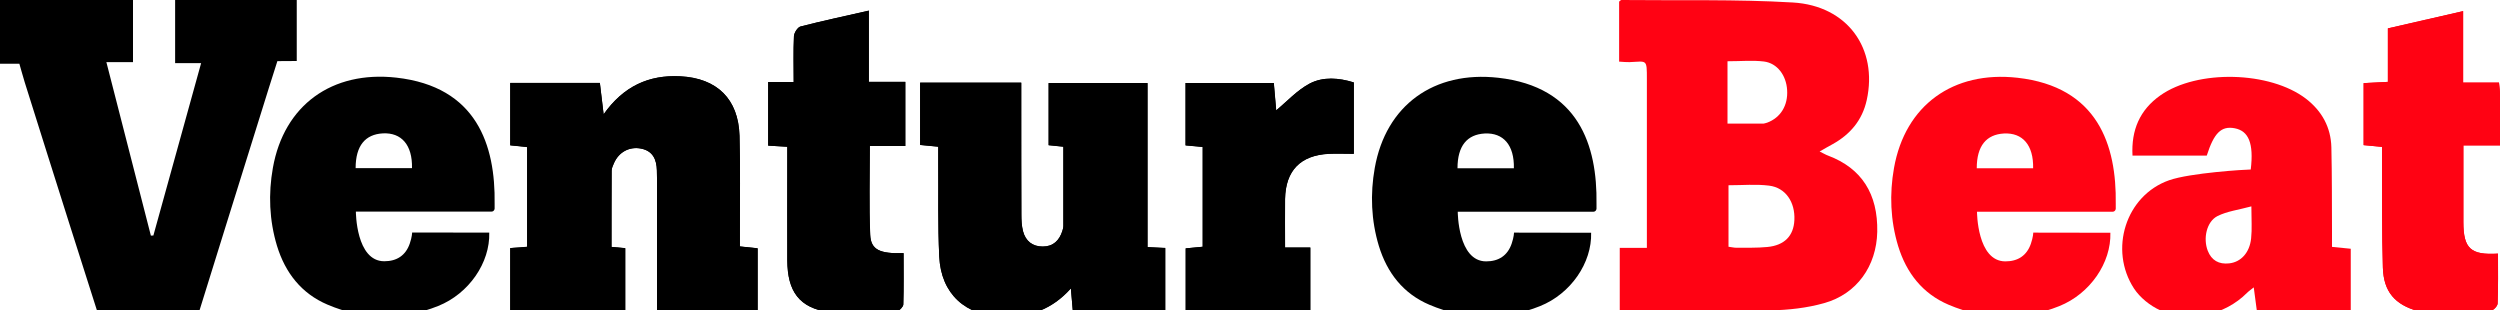 <?xml version="1.0" encoding="utf-8"?>
<!-- Generator: Adobe Illustrator 21.1.0, SVG Export Plug-In . SVG Version: 6.00 Build 0)  -->
<svg version="1.1" id="Layer_1" xmlns="http://www.w3.org/2000/svg" xmlns:xlink="http://www.w3.org/1999/xlink" x="0px" y="0px"
	 viewBox="0 0 200 24.84" style="enable-background:new 0 0 200 24.84;" xml:space="preserve">
<style type="text/css">
	.st0{fill:#FF0213;}
</style>
<g>
	<path d="M52.56,24.83c0-2.68,0-5.29,0-7.9c0-1.1,0.02-2.2-0.01-3.3c-0.02-0.85-0.31-1.56-1.27-1.75c-0.93-0.18-1.78,0.28-2.17,1.18
		c-0.08,0.19-0.18,0.39-0.18,0.59c-0.01,2.02-0.01,4.04-0.01,6.1c0.37,0.03,0.7,0.06,1.1,0.1c0,1.65,0,3.28,0,4.98
		c-3.06,0-6.1,0-9.2,0c0-1.67,0-3.3,0-4.99c0.47-0.03,0.87-0.06,1.35-0.1c0-2.65,0-5.28,0-7.98c-0.43-0.05-0.86-0.09-1.35-0.14
		c0-1.66,0-3.3,0-4.99c2.39,0,4.75,0,7.17,0c0.09,0.78,0.18,1.54,0.3,2.51c1.58-2.24,3.61-3.17,6.13-3.04
		c2.94,0.15,4.65,1.82,4.74,4.76c0.07,2.55,0.02,5.09,0.03,7.64c0,0.37,0,0.75,0,1.21c0.48,0.05,0.91,0.09,1.42,0.15
		c0,1.63,0,3.26,0,4.97C57.99,24.83,55.36,24.83,52.56,24.83z"/>
	<path d="M75.06,11.74c-0.53-0.05-0.97-0.09-1.45-0.14c0-1.68,0-3.31,0-4.98c2.7,0,5.33,0,8.09,0c0,0.76,0,1.47,0,2.19
		c0,2.79-0.01,5.58,0.01,8.36c0,0.44,0.02,0.9,0.13,1.33c0.2,0.79,0.75,1.23,1.58,1.23c0.83,0,1.33-0.48,1.57-1.25
		c0.04-0.13,0.08-0.27,0.08-0.4c0-2.09,0-4.18,0-6.34c-0.38-0.04-0.74-0.08-1.18-0.12c0-1.64,0-3.27,0-4.97c2.6,0,5.19,0,7.91,0
		c0,4.38,0,8.73,0,13.13c0.52,0.03,0.93,0.05,1.42,0.07c0,1.64,0,3.27,0,4.98c-2.42,0-4.87,0-7.4,0c-0.05-0.52-0.09-1.05-0.15-1.75
		c-1.52,1.71-3.34,2.31-5.43,2.27c-3-0.06-4.96-1.83-5.1-4.82c-0.12-2.51-0.06-5.02-0.08-7.53C75.06,12.59,75.06,12.18,75.06,11.74z
		"/>
	<path d="M62.98,11.74c-0.57-0.03-1.01-0.06-1.53-0.09c0-1.69,0-3.35,0-5.09c0.68,0,1.29,0,2.04,0c0-1.27-0.03-2.46,0.02-3.65
		c0.01-0.28,0.29-0.73,0.53-0.79c1.76-0.45,3.54-0.83,5.46-1.27c0,1.93,0,3.76,0,5.7c1.04,0,1.95,0,2.92,0c0,1.75,0,3.38,0,5.13
		c-0.94,0-1.85,0-2.84,0c0,2.44-0.07,4.78,0.03,7.1c0.05,1.21,0.77,1.53,2.67,1.47c0,1.37,0.02,2.74-0.02,4.11
		c-0.01,0.18-0.31,0.5-0.48,0.51c-1.81,0.08-3.65,0.35-5.42,0.11c-2.44-0.34-3.37-1.68-3.38-4.16c-0.01-2.62,0-5.23,0-7.85
		C62.98,12.6,62.98,12.22,62.98,11.74z"/>
	<path class="st0" d="M197.05,6.61c1.06,0,1.95,0,2.87,0c0.03,0.36,0.08,0.63,0.08,0.9c0.01,1.34,0,2.68,0,4.12
		c-0.97,0-1.85,0-2.93,0c0,0.7,0,1.3,0,1.9c0,1.41,0,2.82,0,4.24c0.01,2.11,0.57,2.65,2.77,2.52c0,1.33,0.02,2.66-0.03,3.99
		c-0.01,0.21-0.32,0.54-0.54,0.58c-1.94,0.36-3.89,0.58-5.83,0.03c-1.85-0.52-2.75-1.55-2.81-3.48c-0.09-2.75-0.06-5.51-0.07-8.26
		c0-0.44,0-0.89,0-1.4c-0.52-0.05-0.95-0.09-1.47-0.14c0-1.62,0-3.25,0-4.96c0.6-0.03,1.21-0.06,1.94-0.1c0-1.4,0-2.79,0-4.28
		c2.02-0.46,3.95-0.9,6.02-1.38C197.05,2.82,197.05,4.62,197.05,6.61z"/>
	<path d="M102.8,19.8c0.67,0,1.31,0,2.02,0c0,1.72,0,3.35,0,5.04c-3.33,0-6.61,0-9.97,0c0-1.65,0-3.27,0-4.97
		c0.44-0.04,0.87-0.08,1.36-0.13c0-2.65,0-5.28,0-7.98c-0.44-0.04-0.87-0.08-1.37-0.13c0-1.65,0-3.28,0-4.99c2.32,0,4.64,0,7.06,0
		c0.07,0.79,0.14,1.59,0.19,2.19c0.86-0.71,1.68-1.62,2.69-2.15c1.07-0.56,2.32-0.46,3.52-0.09c0,1.94,0,3.81,0,5.71
		c-0.71,0-1.36-0.03-2,0c-2.27,0.11-3.46,1.34-3.5,3.61C102.78,17.15,102.8,18.39,102.8,19.8z"/>
	<path d="M69.51,0.85c-1.92,0.44-3.7,0.81-5.46,1.27c-0.24,0.06-0.52,0.51-0.53,0.79c-0.06,1.19-0.02,2.39-0.02,3.65
		c-0.75,0-1.36,0-2.04,0c0,1.74,0,3.4,0,5.09c0.51,0.03,0.95,0.06,1.53,0.09c0,0.48,0,0.86,0,1.23c0,2.62-0.01,5.23,0,7.85
		c0.01,2.48,0.94,3.82,3.38,4.16c1.77,0.24,3.61-0.02,5.42-0.11c0.17-0.01,0.47-0.33,0.48-0.51c0.04-1.37,0.02-2.74,0.02-4.11
		c-1.9,0.06-2.62-0.26-2.67-1.47c-0.1-2.32-0.03-4.66-0.03-7.1c0.99,0,1.9,0,2.84,0c0-1.75,0-3.38,0-5.13c-0.97,0-1.88,0-2.92,0
		C69.51,4.61,69.51,2.78,69.51,0.85z"/>
	<path d="M59.19,18.51c0-2.55,0.04-5.1-0.03-7.64c-0.08-2.95-1.8-4.62-4.74-4.76c-2.52-0.13-4.55,0.8-6.13,3.04
		c-0.11-0.97-0.2-1.73-0.3-2.51c-2.42,0-4.78,0-7.17,0c0,1.7,0,3.33,0,4.99c0.49,0.05,0.92,0.1,1.35,0.14c0,2.71,0,5.34,0,7.98
		c-0.48,0.03-0.88,0.06-1.35,0.1c0,1.68,0,3.31,0,4.99c3.1,0,6.14,0,9.2,0c0-1.7,0-3.33,0-4.98c-0.4-0.04-0.74-0.07-1.1-0.1
		c0-2.06-0.01-4.08,0.01-6.1c0-0.2,0.1-0.4,0.18-0.59c0.39-0.91,1.24-1.36,2.17-1.18c0.97,0.19,1.25,0.89,1.27,1.75
		c0.03,1.1,0.01,2.2,0.01,3.3c0,2.61,0,5.22,0,7.9c2.8,0,5.43,0,8.05,0c0-1.71,0-3.34,0-4.97c-0.51-0.05-0.94-0.1-1.42-0.15
		C59.19,19.26,59.19,18.88,59.19,18.51z"/>
	<path d="M104.79,6.68c-1.01,0.53-1.83,1.44-2.69,2.15c-0.05-0.59-0.12-1.4-0.19-2.19c-2.43,0-4.75,0-7.06,0c0,1.71,0,3.34,0,4.99
		c0.5,0.05,0.93,0.09,1.37,0.13c0,2.7,0,5.33,0,7.98c-0.5,0.05-0.93,0.09-1.36,0.13c0,1.7,0,3.32,0,4.97c3.36,0,6.65,0,9.97,0
		c0-1.69,0-3.32,0-5.04c-0.7,0-1.34,0-2.02,0c0-1.41-0.02-2.65,0-3.88c0.04-2.27,1.23-3.49,3.5-3.61c0.65-0.03,1.29,0,2,0
		c0-1.9,0-3.77,0-5.71C107.11,6.22,105.86,6.13,104.79,6.68z"/>
	<path d="M23.74,4.88c0,0,0-3.26,0-4.88c-3.3,0-6.51,0-9.73,0c0,1.7,0,3.33,0,5.05c0.72,0,1.35,0,2.08,0
		c-1.29,4.67-2.55,9.23-3.82,13.79c-0.07,0-0.14,0.01-0.2,0.01C10.89,14.27,8.51,4.97,8.51,4.97h2.13c0,0,0-3.33,0-4.97
		C7.05,0,3.53,0,0,0C0,1.7,0,5.1,0,5.1l1.55,0c0,0,0.34,1.21,0.43,1.49c1.17,3.74,2.36,7.48,3.54,11.22c0.75,2.36,1.5,4.71,2.26,7.1
		c2.4,0,8.15,0.02,8.15,0.02S19.75,12.64,21.52,7c0.05-0.17,0.67-2.11,0.67-2.11L23.74,4.88z"/>
	<path d="M91.8,6.64c-2.72,0-5.31,0-7.91,0c0,1.7,0,3.33,0,4.97c0.44,0.04,0.8,0.08,1.18,0.12c0,2.16,0,4.25,0,6.34
		c0,0.13-0.04,0.27-0.08,0.4c-0.25,0.77-0.74,1.25-1.57,1.25c-0.82,0-1.37-0.44-1.58-1.23c-0.11-0.43-0.13-0.88-0.13-1.33
		c-0.01-2.79-0.01-5.58-0.01-8.36c0-0.71,0-1.43,0-2.19c-2.76,0-5.39,0-8.09,0c0,1.67,0,3.3,0,4.98c0.48,0.05,0.91,0.09,1.45,0.14
		c0,0.44,0,0.85,0,1.25c0.02,2.51-0.04,5.03,0.08,7.53c0.14,2.99,2.1,4.76,5.1,4.82c2.09,0.04,3.91-0.57,5.43-2.27
		c0.06,0.69,0.11,1.22,0.15,1.75c2.53,0,4.98,0,7.4,0c0-1.71,0-3.34,0-4.98c-0.49-0.02-0.9-0.04-1.42-0.07
		C91.8,15.37,91.8,11.02,91.8,6.64z"/>
	<path class="st0" d="M200,11.63c0-1.44,0-2.78,0-4.12c0-0.27-0.05-0.53-0.08-0.9c-0.92,0-1.8,0-2.87,0c0-1.99,0-3.79,0-5.72
		c-2.07,0.47-3.99,0.91-6.02,1.38c0,1.49,0,2.88,0,4.28c-0.73,0.04-1.33,0.07-1.94,0.1c0,1.72,0,3.34,0,4.96
		c0.52,0.05,0.96,0.09,1.47,0.14c0,0.51,0,0.96,0,1.4c0.02,2.75-0.01,5.51,0.07,8.26c0.06,1.93,0.96,2.96,2.81,3.48
		c1.94,0.55,3.89,0.33,5.83-0.03c0.22-0.04,0.53-0.37,0.54-0.58c0.05-1.33,0.03-2.66,0.03-3.99c-2.2,0.13-2.77-0.41-2.77-2.52
		c0-1.41,0-2.82,0-4.24c0-0.6,0-1.2,0-1.9C198.14,11.63,199.03,11.63,200,11.63z"/>
	<g>
		<path class="st0" d="M186.56,19.75c0-0.44,0-0.84,0-1.25c-0.01-2.24,0-4.48-0.05-6.71c-0.04-1.61-0.76-2.91-2.03-3.89
			c-2.88-2.21-8.69-2.36-11.65-0.27c-1.65,1.16-2.34,2.78-2.23,4.82c2.05,0,4,0,5.94,0c0.58-1.82,1.16-2.39,2.23-2.19
			c1.12,0.21,1.54,1.2,1.29,3.3c-0.43,0-4.85,0.27-6.53,0.86c-3.48,1.22-4.83,5.56-2.81,8.66c0.48,0.73,1.29,1.38,2.09,1.74
			c2.29,1.05,5.17,0.4,6.95-1.39c0.15-0.15,0.32-0.26,0.54-0.44c0.09,0.69,0.16,1.26,0.24,1.81c2.56,0,5.02,0,7.52,0
			c0-1.67,0-3.27,0-4.9C187.55,19.85,187.12,19.8,186.56,19.75z M180.09,19.07c-0.12,1.15-0.82,1.9-1.76,2
			c-0.82,0.09-1.41-0.24-1.71-1.01c-0.38-0.98-0.1-2.32,0.77-2.77c0.77-0.39,1.69-0.5,2.72-0.78
			C180.11,17.58,180.17,18.33,180.09,19.07z"/>
	</g>
	<g>
		<path class="st0" d="M141.38,9.82c-0.1,0.04-0.2,0.05-0.3,0.08C141.08,9.9,141.28,9.86,141.38,9.82z"/>
		<path class="st0" d="M146.25,12.45c-0.2-0.07-0.38-0.19-0.68-0.33c0.42-0.24,0.71-0.41,1.01-0.57c1.43-0.79,2.4-1.92,2.76-3.55
			c0.9-4.11-1.54-7.54-5.9-7.8c-4.56-0.27-9.15-0.15-13.73-0.2c-0.05,0-0.11,0.08-0.18,0.13c0,1.56,0,3.13,0,4.8
			c0.35,0.02,0.59,0.05,0.83,0.04c1.4-0.06,1.39-0.27,1.39,1.36c0,4.06,0,8.13,0,12.19c0,0.4,0,0.81,0,1.31c-0.81,0-1.48,0-2.17,0
			c0,1.73,0,3.35,0,5.03c4.09,0,8.08,0.05,12.07-0.03c1.43-0.03,2.9-0.19,4.28-0.58c2.62-0.73,4.19-2.97,4.25-5.7
			C150.24,15.51,148.93,13.46,146.25,12.45z M138.2,7.75c0-0.69,0-1.38,0-2.11c0-0.24,0-0.49,0-0.74c1.08,0,2.01-0.09,2.91,0.02
			c1.07,0.13,1.79,1.11,1.86,2.28c0.08,1.23-0.52,2.21-1.59,2.61c-0.1,0.04-0.3,0.08-0.3,0.08l-2.42,0l-0.46,0
			C138.2,9.9,138.2,8.89,138.2,7.75C138.2,7.75,138.2,7.75,138.2,7.75z M143.55,17.61c-0.06,1.26-0.79,2.02-2.17,2.15
			c-0.82,0.08-1.64,0.05-2.46,0.06c-0.2,0-0.39-0.05-0.64-0.08c0-1.66,0-3.28,0-4.92c1.13,0,2.2-0.1,3.24,0.03
			C142.85,15.01,143.62,16.17,143.55,17.61z"/>
		<path class="st0" d="M138.2,7.75C138.2,7.75,138.2,7.75,138.2,7.75c0-0.73,0-1.52,0-2.11C138.2,6.37,138.2,7.06,138.2,7.75z"/>
	</g>
	<g>
		<path class="st0" d="M161.39,6.22c-5.13-0.57-8.98,2.19-9.87,7.22c-0.37,2.08-0.29,4.19,0.33,6.24c0.66,2.15,1.95,3.81,4.04,4.7
			c2.92,1.24,5.9,1.29,8.85,0.11c2.47-0.99,4.16-3.47,4.09-5.87c-1.68,0-6.17-0.01-6.17-0.01s0,0.34-0.19,0.89
			c-0.33,0.95-1.04,1.41-2.04,1.41c-2.27,0-2.27-3.97-2.27-3.97s0.78,0,1.19,0c2.65,0,8.39,0,9.66,0c0.14,0,0.24-0.11,0.25-0.24
			c0-0.09,0-0.22,0-0.39C169.33,11.63,167.84,6.94,161.39,6.22z M158.14,13.46c0-1.81,0.78-2.7,2.17-2.78
			c1.5-0.08,2.38,0.93,2.34,2.78C161.21,13.46,159.59,13.46,158.14,13.46z"/>
	</g>
	<g>
		<path d="M119.85,6.22c-5.13-0.57-8.98,2.19-9.87,7.22c-0.37,2.08-0.29,4.19,0.33,6.24c0.66,2.15,1.95,3.81,4.04,4.7
			c2.92,1.24,5.9,1.29,8.85,0.11c2.47-0.99,4.16-3.47,4.09-5.87c-1.68,0-6.17-0.01-6.17-0.01s0,0.34-0.19,0.89
			c-0.33,0.95-1.04,1.41-2.04,1.41c-2.27,0-2.27-3.97-2.27-3.97s0.78,0,1.19,0c2.65,0,8.39,0,9.66,0c0.14,0,0.24-0.11,0.25-0.24
			c0-0.09,0-0.22,0-0.39C127.79,11.63,126.3,6.94,119.85,6.22z M116.6,13.46c0-1.81,0.78-2.7,2.17-2.78
			c1.5-0.08,2.38,0.93,2.34,2.78C119.67,13.46,118.05,13.46,116.6,13.46z"/>
	</g>
	<g>
		<path d="M31.7,6.21c-5.13-0.57-8.98,2.19-9.87,7.22c-0.37,2.08-0.29,4.19,0.33,6.24c0.66,2.15,1.95,3.81,4.04,4.7
			c2.92,1.24,5.9,1.29,8.85,0.11c2.47-0.99,4.16-3.47,4.09-5.87c-1.68,0-6.17-0.01-6.17-0.01s0,0.34-0.19,0.89
			c-0.33,0.95-1.04,1.41-2.04,1.41c-2.27,0-2.27-3.97-2.27-3.97s0.78,0,1.19,0c2.65,0,8.39,0,9.66,0c0.14,0,0.24-0.11,0.25-0.24
			c0-0.09,0-0.22,0-0.39C39.64,11.62,38.15,6.93,31.7,6.21z M28.45,13.45c0-1.81,0.78-2.7,2.17-2.78c1.5-0.08,2.38,0.93,2.34,2.78
			C31.52,13.45,29.9,13.45,28.45,13.45z"/>
	</g>
</g>
</svg>
